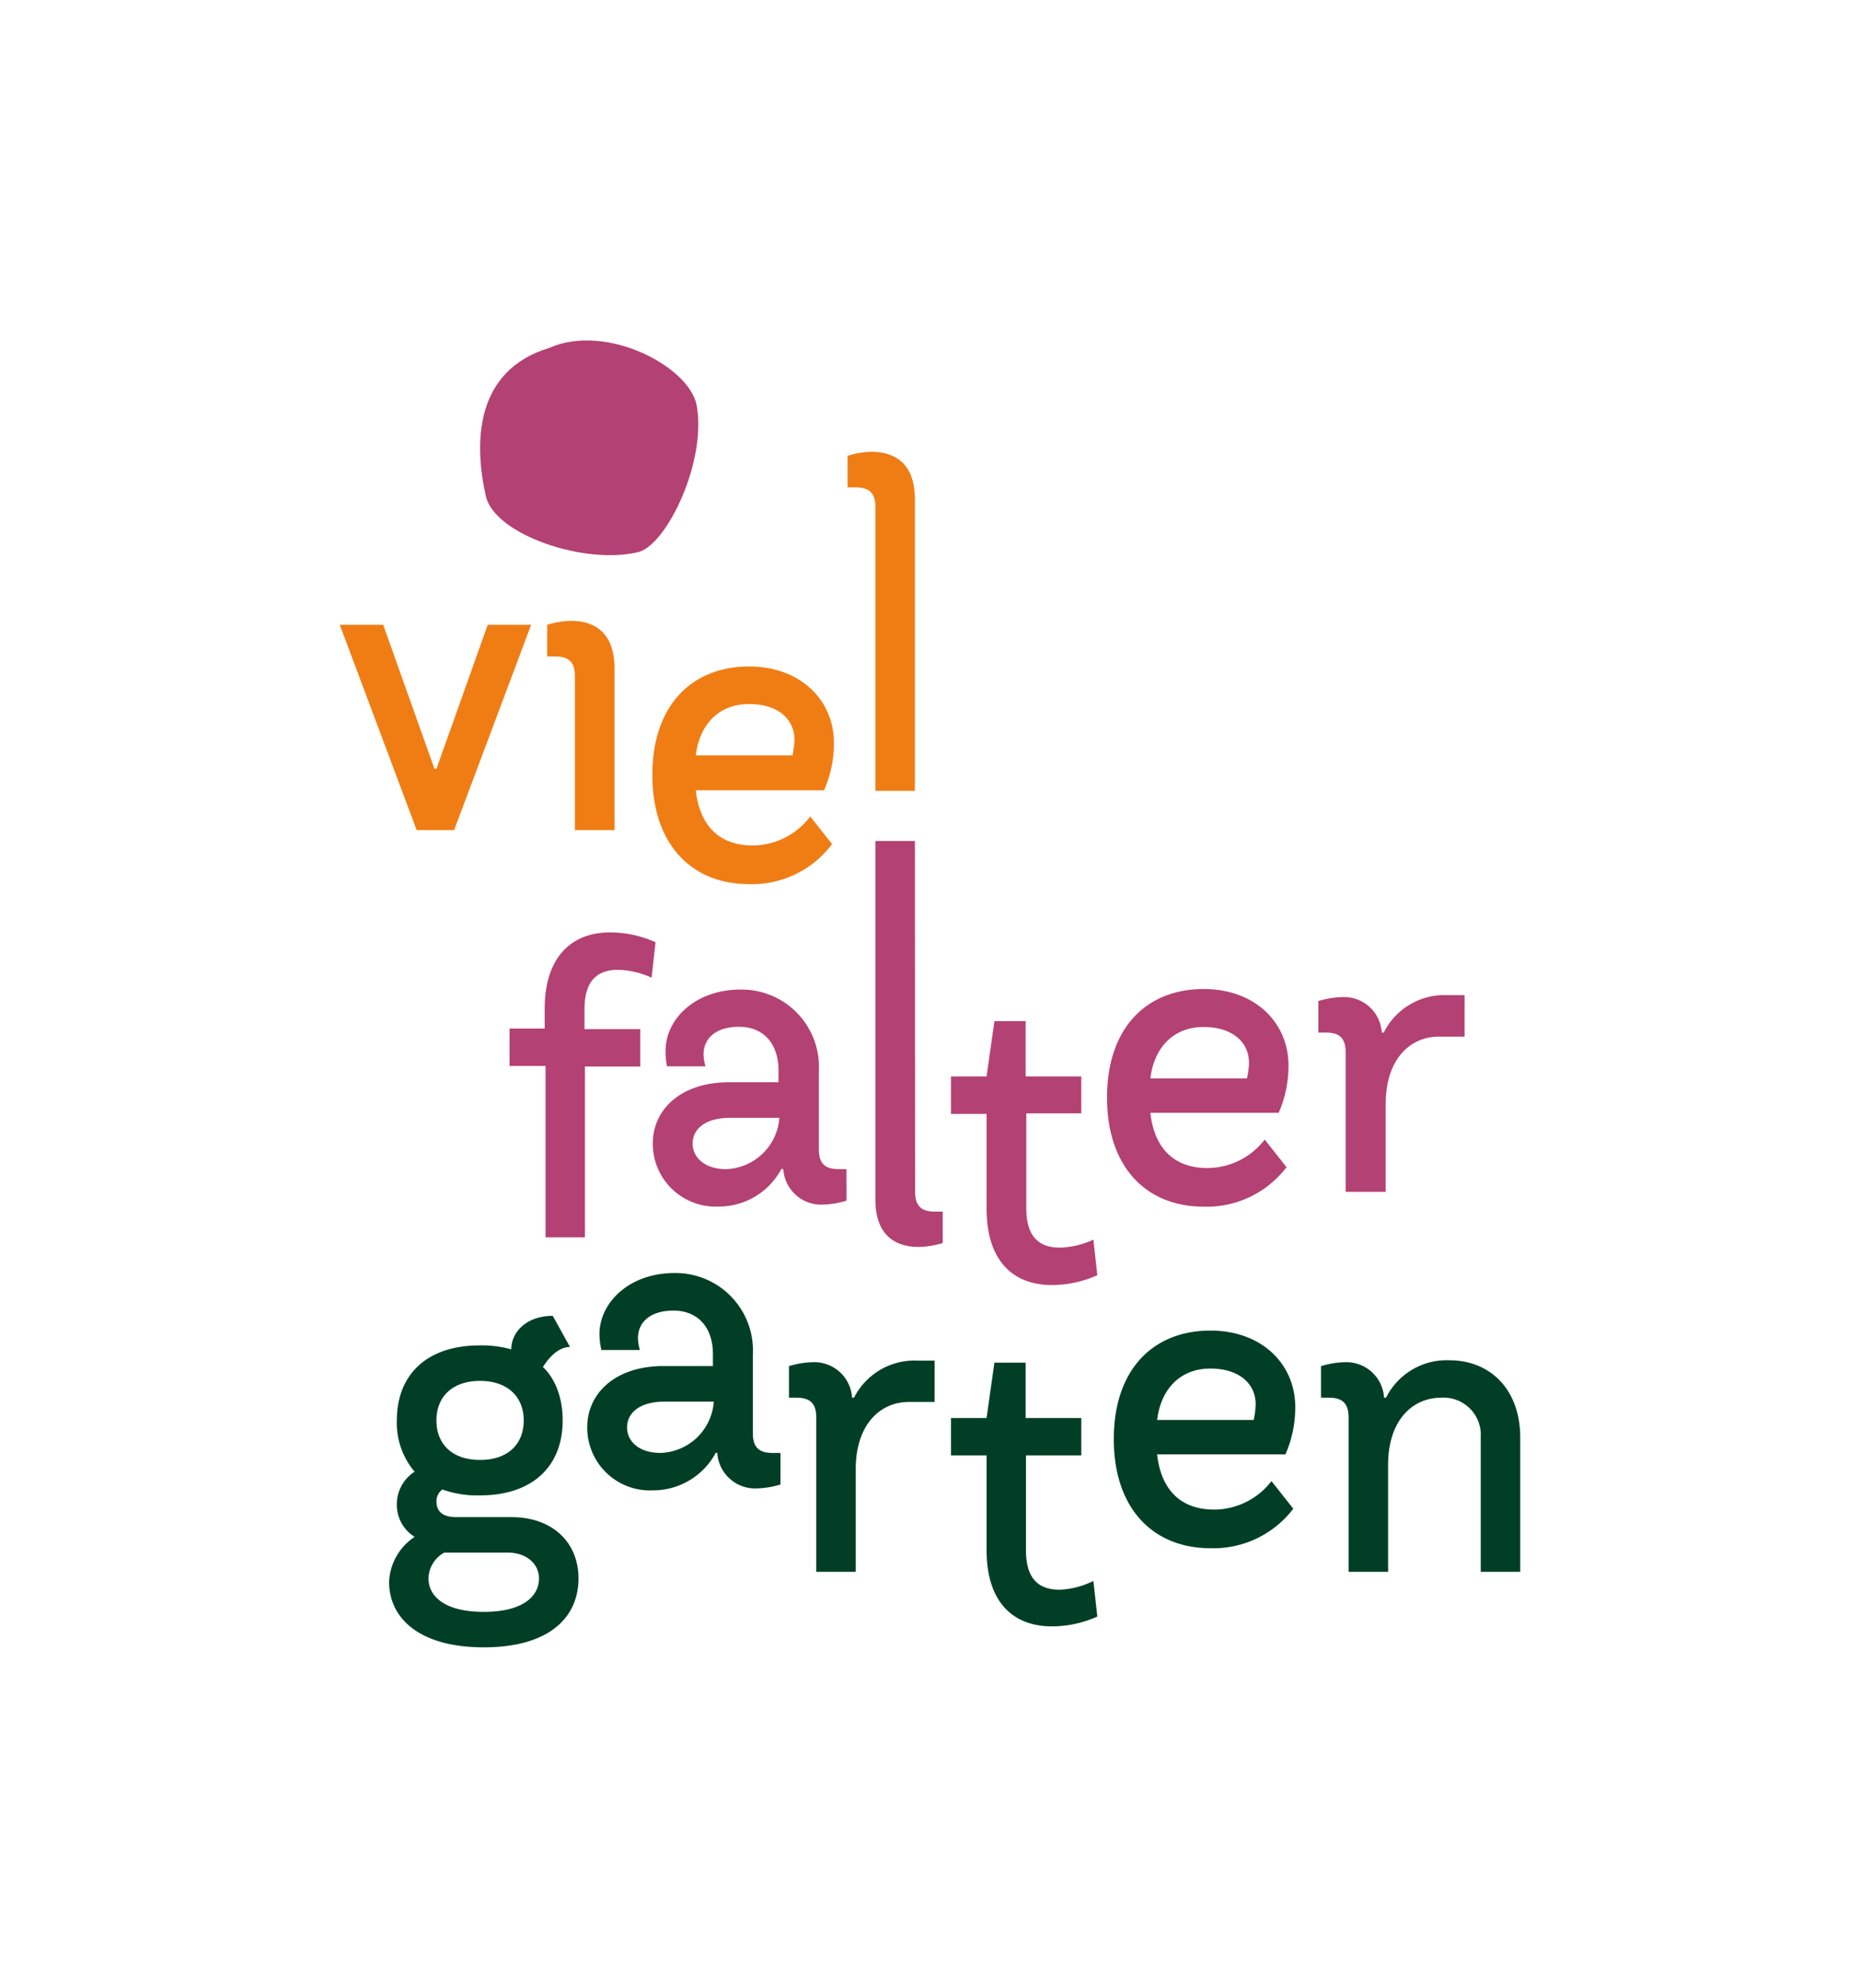 <svg id="Ebene_1" data-name="Ebene 1" xmlns="http://www.w3.org/2000/svg" viewBox="0 0 170.47 182.11"><defs><style>.cls-1{fill:#f07d14;}.cls-2{fill:#003f25;}.cls-3{fill:#b44173;}</style></defs><path class="cls-1" d="M74.26,74.8l2,2.53A9.16,9.16,0,0,1,68.65,81c-5.24,0-8.86-3.62-8.86-10s3.62-9.94,8.86-9.94c4.7,0,7.78,3.07,7.78,7a10.55,10.55,0,0,1-.91,4.34H63.77c.36,3.26,2.17,5.06,5.24,5.06A6.66,6.66,0,0,0,74.26,74.8ZM63.77,69.2h8.86a7,7,0,0,0,.18-1.45c0-1.81-1.45-3.25-4.16-3.25S64.13,66.3,63.77,69.2Z"/><path class="cls-2" d="M116.53,135.69l2,2.53a9.19,9.19,0,0,1-7.59,3.62c-5.25,0-8.86-3.62-8.86-10s3.61-9.94,8.86-9.94c4.7,0,7.77,3.07,7.77,7a10.64,10.64,0,0,1-.9,4.34H106.05c.36,3.25,2.16,5.06,5.24,5.06A6.65,6.65,0,0,0,116.53,135.69Zm-10.48-5.6h8.85a7,7,0,0,0,.18-1.45c0-1.81-1.44-3.26-4.15-3.26S106.41,127.19,106.05,130.09Z"/><path class="cls-2" d="M52.24,123.4c-1.45,0-2.48,1.85-2.48,1.85s1.81,1.44,1.81,4.88c0,4.16-2.71,6.87-7.59,6.87a9.55,9.55,0,0,1-3.44-.54,1.35,1.35,0,0,0-.54,1.08c0,.91.54,1.45,1.81,1.45h5.06c3.8,0,6.15,2.35,6.15,5.61,0,3.61-2.72,6.32-8.68,6.32s-8.68-2.71-8.68-6A5.23,5.23,0,0,1,38,140.8a3.45,3.45,0,0,1-1.63-2.9A3.55,3.55,0,0,1,38,134.83a6.91,6.91,0,0,1-1.63-4.7c0-4.16,2.71-6.87,7.6-6.87a10.08,10.08,0,0,1,2.89.36c0-1.63,1.45-3.07,3.8-3.07Zm-5.73,18.84H40.72a2.78,2.78,0,0,0-1.45,2.36c0,1.62,1.45,3.07,5.07,3.07s5.06-1.45,5.06-3.07C49.4,143.33,48.32,142.24,46.51,142.24ZM44,126.51c-2.54,0-4,1.45-4,3.62s1.44,3.62,4,3.62,4-1.45,4-3.62S46.51,126.51,44,126.51Z"/><path class="cls-3" d="M75.05,98.07v7.23c0,1.27.54,1.81,1.81,1.81h.72V110a8,8,0,0,1-2.17.36,3.47,3.47,0,0,1-3.62-3.26h-.18a6.5,6.5,0,0,1-5.78,3.44,5.76,5.76,0,0,1-6-5.79c0-3.07,2.53-5.6,7-5.6h4.52V98.07c0-2.53-1.44-4-3.61-4s-3.26,1.09-3.26,2.54a3.92,3.92,0,0,0,.18,1.08H61.13A6.84,6.84,0,0,1,61,96.26c0-2.89,2.71-5.6,6.87-5.6A7.08,7.08,0,0,1,75.05,98.07Zm-3.62,4.34H66.91c-2.35,0-3.43,1.09-3.43,2.35s1.08,2.35,3.07,2.35A5.07,5.07,0,0,0,71.43,102.41Z"/><path class="cls-2" d="M69,124.08v7.23c0,1.26.54,1.8,1.8,1.8h.73V136a8,8,0,0,1-2.17.36,3.47,3.47,0,0,1-3.62-3.26H65.6a6.52,6.52,0,0,1-5.78,3.44,5.75,5.75,0,0,1-6-5.78c0-3.08,2.53-5.61,7-5.61h4.52v-1.08c0-2.54-1.45-4-3.61-4s-3.26,1.08-3.26,2.53a3.92,3.92,0,0,0,.18,1.08H55.12a6.81,6.81,0,0,1-.18-1.44c0-2.89,2.71-5.61,6.87-5.61A7.09,7.09,0,0,1,69,124.08Zm-3.62,4.33H60.9c-2.35,0-3.43,1.09-3.43,2.36s1.08,2.34,3.07,2.34A5.06,5.06,0,0,0,65.42,128.41Z"/><path class="cls-3" d="M56.65,88.85a7.79,7.79,0,0,1,3.07.72l.36-3.25a10.29,10.29,0,0,0-4.16-.9c-3.61,0-6,2.35-6,7v1.81H46.7v3.43H50v15.7h3.61V97.71h5.07V94.28H53.57V92.47C53.57,89.94,54.66,88.85,56.65,88.85Z"/><path class="cls-3" d="M83.85,77.05H80.23v32.86c0,2.89,1.45,4.33,4,4.33a8,8,0,0,0,2.17-.36V111h-.73c-1.26,0-1.8-.55-1.8-1.81Z"/><path class="cls-3" d="M115.91,104.4l2,2.53a9.19,9.19,0,0,1-7.59,3.62c-5.25,0-8.86-3.62-8.86-10s3.61-9.94,8.86-9.94c4.7,0,7.77,3.07,7.77,7a10.64,10.64,0,0,1-.9,4.34H105.43c.36,3.25,2.17,5.06,5.24,5.06A6.65,6.65,0,0,0,115.91,104.4Zm-10.48-5.6h8.85a6.62,6.62,0,0,0,.19-1.45c0-1.81-1.45-3.26-4.16-3.26S105.79,95.9,105.43,98.8Z"/><path class="cls-3" d="M90.42,110.73c0,4.7,2.35,7,6,7a10.27,10.27,0,0,0,4.15-.9l-.36-3.26a7.71,7.71,0,0,1-3.07.73c-2,0-3.08-1.09-3.08-3.62v-8.68H99.1V98.62H94V93.55H91.14l-.72,5.07H87.16v3.43h3.26Z"/><path class="cls-3" d="M123.33,96.41v12.78H127v-8.07c0-4,2.17-6.15,4.88-6.15h2.35v-3.8h-1.63a6.21,6.21,0,0,0-5.78,3.43h-.18A3.46,3.46,0,0,0,123,91.35a8,8,0,0,0-2.17.36V94.6h.72C122.79,94.6,123.33,95.15,123.33,96.41Z"/><polygon class="cls-1" points="41.62 76.05 48.68 57.24 44.7 57.24 40 70.44 39.82 70.44 35.12 57.24 31.14 57.24 38.19 76.05 41.62 76.05"/><path class="cls-1" d="M56.32,76.05V61.22c0-2.89-1.45-4.34-4-4.34a8,8,0,0,0-2.17.36v2.9h.73c1.26,0,1.81.54,1.81,1.8V76.05Z"/><path class="cls-1" d="M80.23,46.45v26h3.62V45.73c0-2.89-1.45-4.34-4-4.34a7.68,7.68,0,0,0-2.17.37v2.89h.72C79.69,44.65,80.23,45.19,80.23,46.45Z"/><path class="cls-3" d="M58.61,50.55c2.64-.87,6.19-8.45,5.23-13.46-.72-3.55-8.3-7.5-13.46-5.23-7,2.1-6.91,8.91-5.85,13.6C45.34,49,53.71,51.83,58.61,50.55Z"/><path class="cls-2" d="M78.27,128.05h-.18a3.46,3.46,0,0,0-3.62-3.25,7.85,7.85,0,0,0-2.16.36v2.89H73c1.27,0,1.81.55,1.81,1.81V144h3.62v-9.41c0-4,2.16-6.15,4.88-6.15h2.35v-3.79H84.06A6.22,6.22,0,0,0,78.27,128.05Z"/><path class="cls-2" d="M97.11,145.64c-2,0-3.08-1.09-3.08-3.62v-8.68H99.1v-3.43H94v-5.07H91.14l-.72,5.07H87.16v3.43h3.26V142c0,4.7,2.35,7,6,7a10.21,10.21,0,0,0,4.15-.9l-.36-3.26A7.65,7.65,0,0,1,97.11,145.64Z"/><path class="cls-2" d="M132.82,124.62a6.22,6.22,0,0,0-5.79,3.43h-.18a3.46,3.46,0,0,0-3.62-3.25,7.85,7.85,0,0,0-2.16.36v2.89h.72c1.27,0,1.81.55,1.81,1.81V144h3.62V134.2c0-4,2.16-6.15,4.88-6.15a3.41,3.41,0,0,1,3.61,3.62V144h3.62v-12.3C139.33,127.33,136.62,124.62,132.82,124.62Z"/></svg>